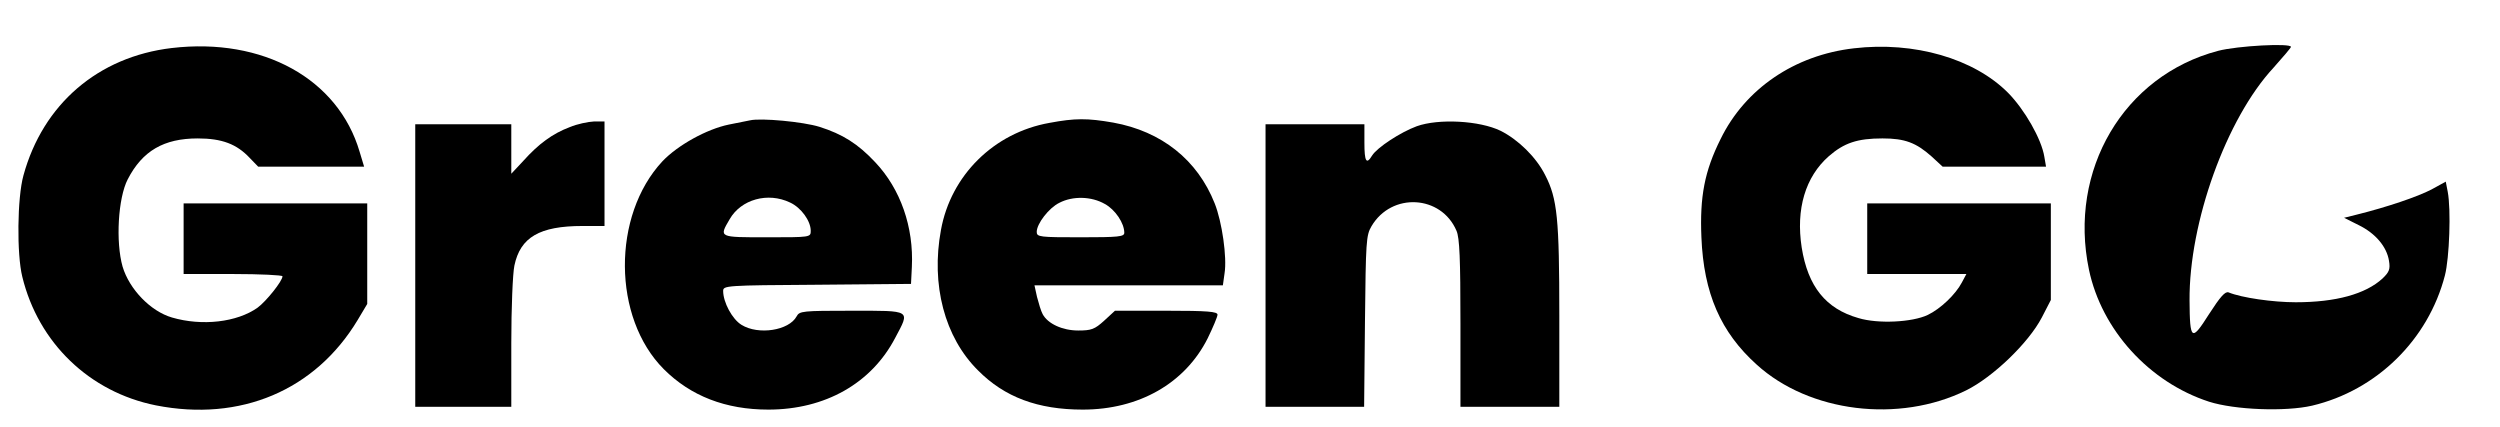 <?xml version="1.0" standalone="no"?>
<!DOCTYPE svg PUBLIC "-//W3C//DTD SVG 20010904//EN"
 "http://www.w3.org/TR/2001/REC-SVG-20010904/DTD/svg10.dtd">
<svg version="1.0" xmlns="http://www.w3.org/2000/svg"
 width="885pt" height="151pt" viewBox="0 0 885 151"
 preserveAspectRatio="xMidYMid meet">

<g transform="translate(0,151) scale(0.1,-0.1)"
fill="#000000" stroke="none">
<path d="M608 1340 c-261 -31 -456 -199 -525 -451 -22 -79 -24 -279 -4 -359
57 -234 238 -408 473 -455 299 -59 564 53 714 302 l34 57 0 178 0 178 -325 0
-325 0 0 -125 0 -125 175 0 c96 0 175 -4 175 -8 0 -17 -58 -89 -88 -111 -73
-52 -197 -66 -303 -35 -76 22 -151 100 -175 180 -25 88 -16 243 18 309 52 101
128 145 248 145 86 0 138 -20 184 -69 l30 -31 187 0 188 0 -16 53 c-76 258
-342 405 -665 367z"/>
<path d="M6563 1339 c-210 -24 -385 -143 -472 -321 -57 -114 -74 -204 -68
-348 8 -198 68 -336 196 -451 186 -169 503 -208 741 -91 95 47 221 168 268
258 l32 62 0 171 0 171 -325 0 -325 0 0 -125 0 -125 175 0 176 0 -16 -30 c-22
-42 -75 -93 -121 -115 -55 -26 -176 -32 -245 -11 -116 33 -179 112 -201 250
-21 136 13 250 96 323 54 47 101 63 190 63 79 0 119 -15 174 -64 l39 -36 183
0 183 0 -6 35 c-10 63 -70 167 -128 226 -121 122 -333 183 -546 158z"/>
<path d="M7852 1330 c-334 -88 -531 -422 -457 -775 45 -213 213 -398 425 -467
91 -29 270 -36 365 -14 228 54 411 233 470 461 16 62 22 233 10 296 l-7 36
-51 -28 c-48 -25 -156 -62 -265 -89 l-44 -11 52 -26 c59 -29 99 -76 107 -126
5 -30 1 -40 -23 -63 -60 -55 -165 -84 -307 -84 -81 0 -192 16 -238 35 -12 4
-29 -15 -69 -77 -62 -98 -68 -94 -69 48 -2 276 130 644 297 824 34 38 62 71
62 74 0 14 -189 4 -258 -14z"/>
<path d="M2655 1084 c-11 -2 -45 -9 -75 -15 -78 -16 -181 -73 -235 -130 -179
-192 -177 -554 5 -736 95 -95 219 -143 370 -143 201 0 365 93 449 254 53 100
60 96 -154 96 -174 0 -185 -1 -195 -20 -27 -50 -135 -67 -195 -30 -33 20 -65
80 -65 120 0 19 9 20 333 22 l332 3 3 60 c7 141 -40 276 -130 371 -61 65 -115
99 -197 125 -58 18 -207 32 -246 23z m142 -291 c39 -18 73 -65 73 -100 0 -23
-1 -23 -155 -23 -172 0 -170 -1 -132 64 40 70 135 97 214 59z"/>
<path d="M3715 1075 c-197 -35 -349 -186 -384 -379 -36 -194 13 -380 131 -497
94 -95 212 -139 371 -139 199 0 362 93 442 252 19 39 35 77 35 84 0 11 -35 14
-181 14 l-182 0 -38 -35 c-34 -31 -46 -35 -92 -35 -56 0 -108 24 -126 58 -6
11 -14 38 -20 61 l-9 41 333 0 334 0 6 43 c9 56 -9 182 -35 247 -61 154 -188
255 -359 286 -92 16 -135 16 -226 -1z m196 -287 c37 -20 69 -68 69 -102 0 -14
-20 -16 -155 -16 -144 0 -155 1 -155 19 0 29 43 85 80 103 48 25 114 23 161
-4z"/>
<path d="M2017 1060 c-61 -23 -110 -59 -164 -119 l-43 -46 0 88 0 87 -170 0
-170 0 0 -500 0 -500 170 0 170 0 0 225 c0 124 5 247 11 275 21 100 89 140
241 140 l78 0 0 185 0 185 -37 0 c-21 -1 -60 -9 -86 -20z"/>
<path d="M5015 1063 c-57 -21 -140 -75 -158 -104 -20 -33 -27 -21 -27 46 l0
65 -175 0 -175 0 0 -500 0 -500 174 0 175 0 3 303 c3 281 4 304 23 336 71 121
247 111 301 -16 11 -25 14 -99 14 -328 l0 -295 175 0 175 0 0 323 c0 343 -7
414 -50 497 -32 64 -96 126 -158 157 -74 36 -219 44 -297 16z"/>
</g>
</svg>
